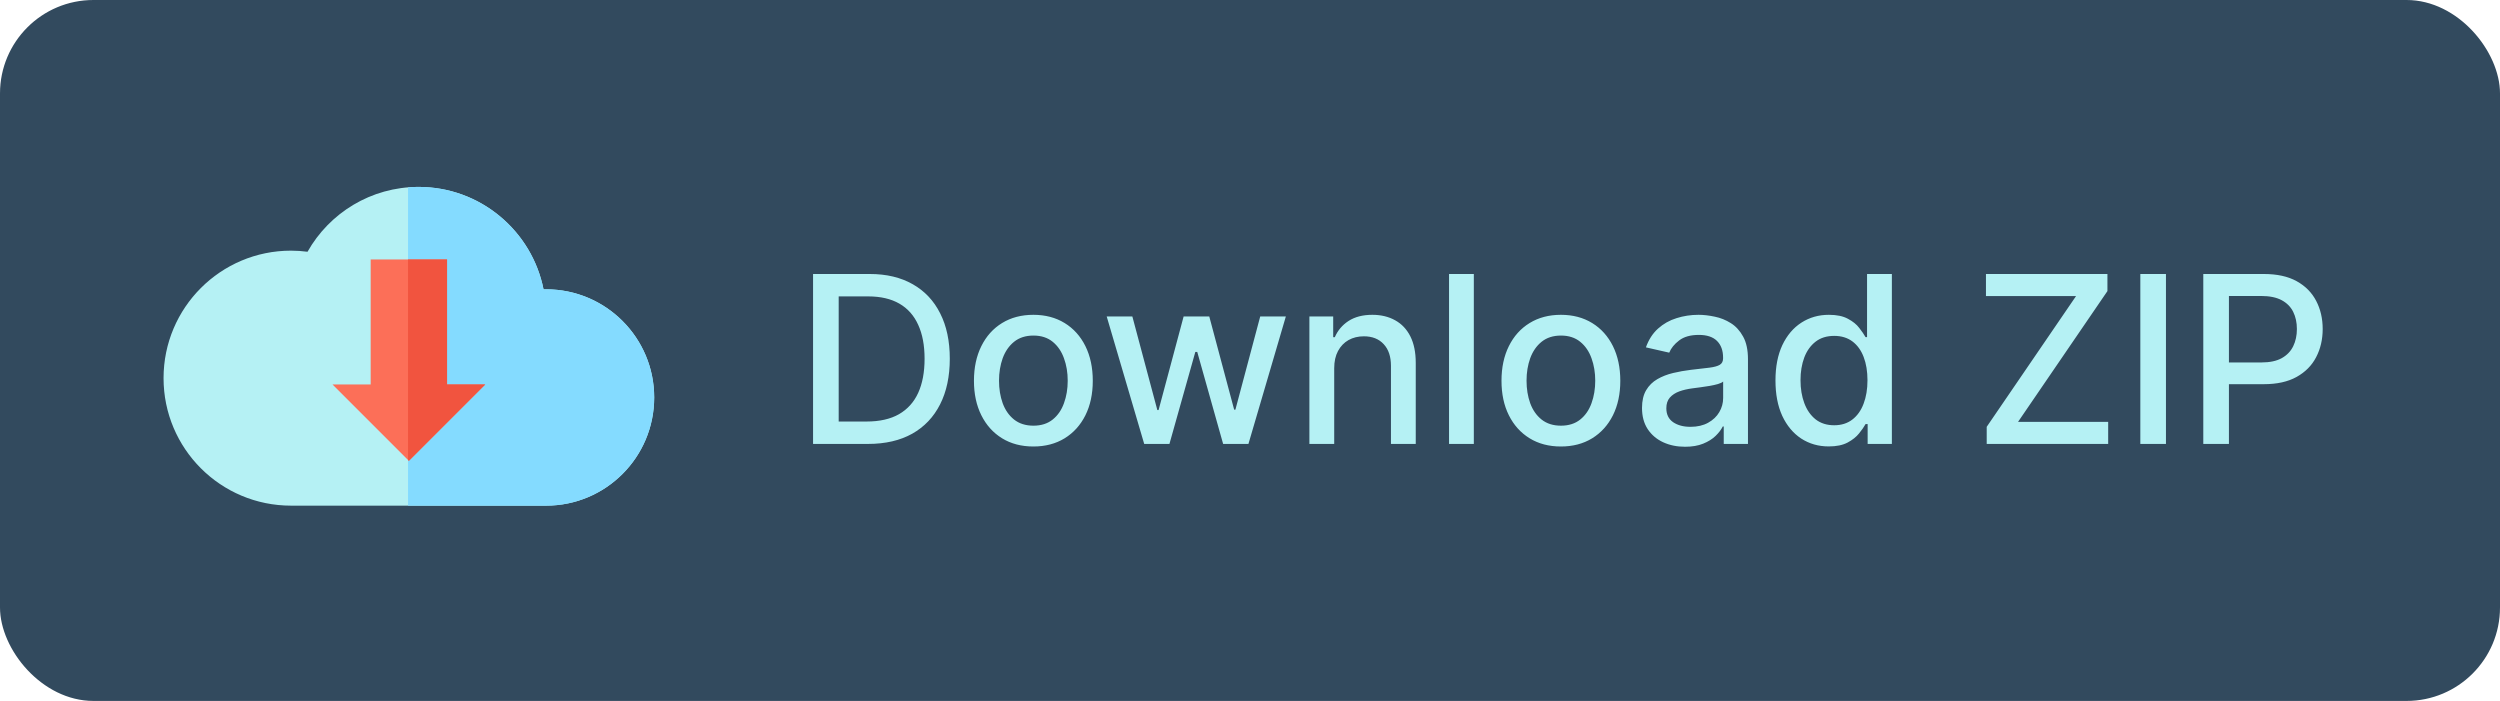 <svg width="107" height="30" viewBox="0 0 107 30" fill="none" xmlns="http://www.w3.org/2000/svg">
<g clip-path="url(#clip0_453_2)">
<rect width="107" height="30" rx="4" fill="#324A5E"/>
<path d="M37.153 19H34.799V11.727H37.228C37.941 11.727 38.553 11.873 39.064 12.164C39.575 12.453 39.967 12.868 40.239 13.411C40.514 13.95 40.651 14.598 40.651 15.353C40.651 16.111 40.513 16.762 40.236 17.306C39.961 17.851 39.563 18.27 39.043 18.563C38.522 18.854 37.892 19 37.153 19ZM35.896 18.041H37.093C37.647 18.041 38.108 17.937 38.474 17.729C38.841 17.518 39.116 17.214 39.298 16.816C39.481 16.416 39.572 15.928 39.572 15.353C39.572 14.782 39.481 14.298 39.298 13.901C39.118 13.503 38.85 13.201 38.492 12.995C38.135 12.789 37.691 12.686 37.16 12.686H35.896V18.041ZM44.228 19.11C43.717 19.11 43.27 18.993 42.889 18.759C42.508 18.524 42.212 18.196 42.002 17.775C41.791 17.354 41.685 16.861 41.685 16.298C41.685 15.732 41.791 15.237 42.002 14.813C42.212 14.389 42.508 14.06 42.889 13.826C43.27 13.592 43.717 13.474 44.228 13.474C44.739 13.474 45.186 13.592 45.567 13.826C45.948 14.06 46.244 14.389 46.455 14.813C46.665 15.237 46.771 15.732 46.771 16.298C46.771 16.861 46.665 17.354 46.455 17.775C46.244 18.196 45.948 18.524 45.567 18.759C45.186 18.993 44.739 19.11 44.228 19.11ZM44.232 18.219C44.563 18.219 44.838 18.131 45.056 17.956C45.273 17.781 45.434 17.548 45.538 17.256C45.645 16.965 45.698 16.644 45.698 16.294C45.698 15.946 45.645 15.626 45.538 15.335C45.434 15.042 45.273 14.806 45.056 14.629C44.838 14.451 44.563 14.362 44.232 14.362C43.898 14.362 43.621 14.451 43.401 14.629C43.183 14.806 43.021 15.042 42.914 15.335C42.81 15.626 42.758 15.946 42.758 16.294C42.758 16.644 42.81 16.965 42.914 17.256C43.021 17.548 43.183 17.781 43.401 17.956C43.621 18.131 43.898 18.219 44.232 18.219ZM48.972 19L47.367 13.546H48.465L49.534 17.551H49.587L50.659 13.546H51.757L52.822 17.533H52.875L53.937 13.546H55.034L53.433 19H52.35L51.242 15.062H51.16L50.052 19H48.972ZM57.104 15.761V19H56.042V13.546H57.061V14.433H57.129C57.254 14.144 57.45 13.912 57.718 13.737C57.988 13.562 58.328 13.474 58.737 13.474C59.109 13.474 59.434 13.553 59.714 13.709C59.993 13.863 60.21 14.092 60.364 14.398C60.517 14.703 60.594 15.081 60.594 15.53V19H59.533V15.658C59.533 15.263 59.43 14.954 59.224 14.732C59.018 14.507 58.735 14.394 58.375 14.394C58.129 14.394 57.91 14.447 57.718 14.554C57.529 14.661 57.378 14.817 57.267 15.023C57.158 15.226 57.104 15.473 57.104 15.761ZM63.08 11.727V19H62.019V11.727H63.08ZM66.806 19.11C66.295 19.11 65.849 18.993 65.468 18.759C65.086 18.524 64.79 18.196 64.58 17.775C64.369 17.354 64.264 16.861 64.264 16.298C64.264 15.732 64.369 15.237 64.58 14.813C64.79 14.389 65.086 14.06 65.468 13.826C65.849 13.592 66.295 13.474 66.806 13.474C67.318 13.474 67.764 13.592 68.145 13.826C68.526 14.06 68.822 14.389 69.033 14.813C69.243 15.237 69.349 15.732 69.349 16.298C69.349 16.861 69.243 17.354 69.033 17.775C68.822 18.196 68.526 18.524 68.145 18.759C67.764 18.993 67.318 19.11 66.806 19.11ZM66.81 18.219C67.141 18.219 67.416 18.131 67.634 17.956C67.852 17.781 68.013 17.548 68.117 17.256C68.223 16.965 68.276 16.644 68.276 16.294C68.276 15.946 68.223 15.626 68.117 15.335C68.013 15.042 67.852 14.806 67.634 14.629C67.416 14.451 67.141 14.362 66.81 14.362C66.476 14.362 66.199 14.451 65.979 14.629C65.761 14.806 65.599 15.042 65.492 15.335C65.388 15.626 65.336 15.946 65.336 16.294C65.336 16.644 65.388 16.965 65.492 17.256C65.599 17.548 65.761 17.781 65.979 17.956C66.199 18.131 66.476 18.219 66.81 18.219ZM72.121 19.121C71.776 19.121 71.463 19.057 71.184 18.929C70.905 18.799 70.683 18.611 70.52 18.364C70.359 18.118 70.278 17.816 70.278 17.459C70.278 17.151 70.338 16.898 70.456 16.699C70.574 16.5 70.734 16.343 70.935 16.227C71.137 16.111 71.362 16.023 71.61 15.964C71.859 15.905 72.112 15.86 72.37 15.829C72.697 15.791 72.962 15.76 73.165 15.736C73.369 15.71 73.517 15.669 73.609 15.612C73.702 15.555 73.748 15.463 73.748 15.335V15.31C73.748 15 73.66 14.76 73.485 14.589C73.312 14.419 73.054 14.334 72.711 14.334C72.353 14.334 72.072 14.413 71.866 14.572C71.662 14.728 71.521 14.902 71.443 15.094L70.445 14.867C70.564 14.535 70.737 14.268 70.964 14.064C71.193 13.858 71.457 13.709 71.756 13.617C72.054 13.522 72.368 13.474 72.697 13.474C72.915 13.474 73.145 13.501 73.389 13.553C73.635 13.602 73.865 13.695 74.078 13.829C74.294 13.964 74.47 14.157 74.607 14.408C74.745 14.657 74.813 14.98 74.813 15.378V19H73.776V18.254H73.734C73.665 18.392 73.562 18.526 73.425 18.659C73.287 18.792 73.111 18.902 72.896 18.989C72.68 19.077 72.422 19.121 72.121 19.121ZM72.352 18.268C72.646 18.268 72.897 18.21 73.105 18.095C73.316 17.979 73.476 17.827 73.585 17.64C73.696 17.451 73.751 17.248 73.751 17.033V16.329C73.713 16.367 73.64 16.403 73.531 16.436C73.425 16.467 73.303 16.494 73.165 16.518C73.028 16.539 72.894 16.559 72.764 16.578C72.634 16.595 72.525 16.609 72.438 16.621C72.231 16.647 72.043 16.691 71.873 16.752C71.705 16.814 71.57 16.902 71.468 17.018C71.369 17.132 71.319 17.284 71.319 17.473C71.319 17.736 71.416 17.935 71.61 18.07C71.804 18.202 72.052 18.268 72.352 18.268ZM78.269 19.107C77.829 19.107 77.436 18.994 77.09 18.769C76.747 18.542 76.477 18.219 76.281 17.8C76.087 17.378 75.99 16.873 75.99 16.283C75.99 15.694 76.088 15.19 76.284 14.771C76.483 14.352 76.755 14.031 77.101 13.808C77.447 13.586 77.838 13.474 78.276 13.474C78.615 13.474 78.887 13.531 79.093 13.645C79.302 13.756 79.463 13.886 79.576 14.036C79.692 14.185 79.782 14.316 79.846 14.43H79.91V11.727H80.972V19H79.935V18.151H79.846C79.782 18.267 79.69 18.4 79.569 18.549C79.451 18.698 79.287 18.828 79.079 18.94C78.871 19.051 78.601 19.107 78.269 19.107ZM78.504 18.201C78.809 18.201 79.067 18.12 79.278 17.959C79.491 17.796 79.652 17.57 79.761 17.281C79.872 16.992 79.928 16.656 79.928 16.273C79.928 15.894 79.873 15.562 79.764 15.278C79.656 14.994 79.496 14.773 79.285 14.614C79.074 14.456 78.814 14.376 78.504 14.376C78.184 14.376 77.918 14.459 77.705 14.625C77.492 14.791 77.331 15.017 77.222 15.303C77.115 15.59 77.062 15.913 77.062 16.273C77.062 16.637 77.116 16.965 77.225 17.256C77.334 17.548 77.495 17.778 77.708 17.949C77.924 18.117 78.189 18.201 78.504 18.201ZM85.031 19V18.268L88.855 12.672H84.999V11.727H90.198V12.459L86.373 18.055H90.23V19H85.031ZM92.703 11.727V19H91.606V11.727H92.703ZM94.301 19V11.727H96.893C97.459 11.727 97.928 11.83 98.299 12.036C98.671 12.242 98.949 12.524 99.134 12.881C99.319 13.236 99.411 13.637 99.411 14.082C99.411 14.529 99.317 14.932 99.13 15.289C98.946 15.644 98.666 15.926 98.292 16.134C97.921 16.34 97.453 16.443 96.89 16.443H95.107V15.513H96.79C97.148 15.513 97.438 15.451 97.66 15.328C97.883 15.203 98.046 15.032 98.15 14.817C98.255 14.601 98.307 14.356 98.307 14.082C98.307 13.807 98.255 13.563 98.15 13.35C98.046 13.137 97.882 12.97 97.657 12.849C97.434 12.729 97.141 12.668 96.776 12.668H95.398V19H94.301Z" fill="#B5F1F4"/>
<path d="M23.37 21.642C25.927 21.642 28 19.569 28 17.012C28 14.455 25.927 12.382 23.37 12.382C23.334 12.382 23.299 12.384 23.264 12.385C22.766 9.884 20.56 8 17.913 8C15.875 8 14.098 9.119 13.162 10.775C12.931 10.745 12.696 10.728 12.457 10.728C9.443 10.728 7 13.171 7 16.185C7 19.199 9.443 21.642 12.457 21.642H23.37Z" fill="#B5F1F4"/>
<path d="M23.37 12.382C23.334 12.382 23.299 12.384 23.264 12.385C22.766 9.884 20.56 8 17.913 8C17.762 8 17.612 8.007 17.463 8.019V21.642H23.37C25.927 21.642 28 19.569 28 17.012C28 14.455 25.927 12.382 23.37 12.382Z" fill="#84DBFF"/>
<path d="M19.134 16.455V11.106H15.865V16.455H14.231L17.5 19.724L20.769 16.455H19.134Z" fill="#FC6F58"/>
<path d="M20.769 16.455H19.134V11.106H17.463V19.688L17.5 19.724L20.769 16.455Z" fill="#F1543F"/>
</g>
<defs>
<clipPath id="clip0_453_2">
<rect width="107" height="30" fill="white"/>
</clipPath>
</defs>
</svg>
